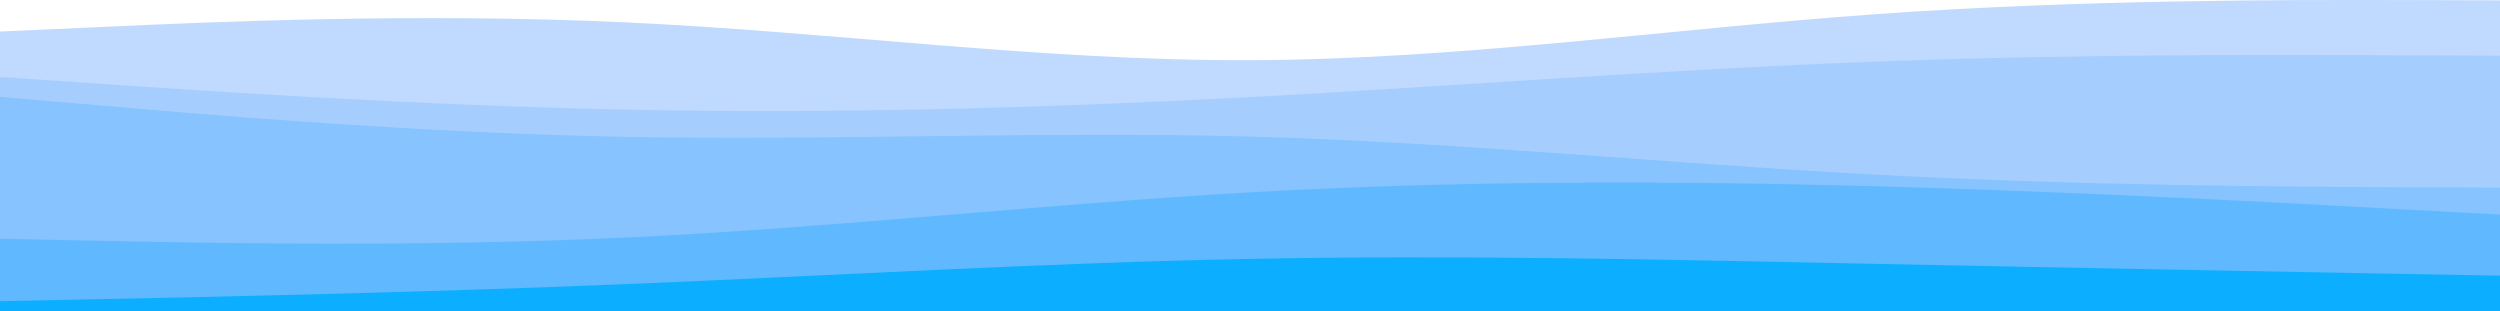 <svg width="900" height="112" viewBox="0 0 900 112" fill="none" xmlns="http://www.w3.org/2000/svg">
<path d="M0 11.357L37.5 9.671C75 7.934 150 4.562 225 8.036C300 11.51 375 21.932 450 21.677C525 21.421 600 10.488 675 5.124C750 -0.24 825 -0.036 862.5 0.015L900 0.117V112H862.5C825 112 750 112 675 112C600 112 525 112 450 112C375 112 300 112 225 112C150 112 75 112 37.5 112H0V11.357Z" fill="#BFD9FF"/>
<path d="M0 27.705L37.5 30.259C75 32.814 150 37.922 225 39.455C300 40.988 375 38.944 450 34.959C525 30.923 600 24.997 675 22.187C750 19.378 825 19.684 862.5 19.888L900 20.042V112H862.5C825 112 750 112 675 112C600 112 525 112 450 112C375 112 300 112 225 112C150 112 75 112 37.5 112H0V27.705Z" fill="#A5CEFF"/>
<path d="M0 34.857L37.5 38.076C75 41.345 150 47.782 225 49.264C300 50.694 375 47.118 450 49.162C525 51.205 600 58.868 675 62.853C750 66.889 825 67.196 862.5 67.4L900 67.553V112H862.5C825 112 750 112 675 112C600 112 525 112 450 112C375 112 300 112 225 112C150 112 75 112 37.5 112H0V34.857Z" fill="#87C3FF"/>
<path d="M0 85.945L37.5 86.712C75 87.478 150 89.01 225 85.537C300 82.011 375 73.531 450 69.239C525 64.999 600 64.999 675 67.043C750 69.086 825 73.173 862.5 75.217L900 77.26V112H862.5C825 112 750 112 675 112C600 112 525 112 450 112C375 112 300 112 225 112C150 112 75 112 37.5 112H0V85.945Z" fill="#60B9FF"/>
<path d="M0 108.424L37.5 107.658C75 106.891 150 105.359 225 102.293C300 99.228 375 94.63 450 93.2C525 91.718 600 93.455 675 94.988C750 96.52 825 97.849 862.5 98.564L900 99.228V112H862.5C825 112 750 112 675 112C600 112 525 112 450 112C375 112 300 112 225 112C150 112 75 112 37.5 112H0V108.424Z" fill="#0CAFFF"/>
</svg>
